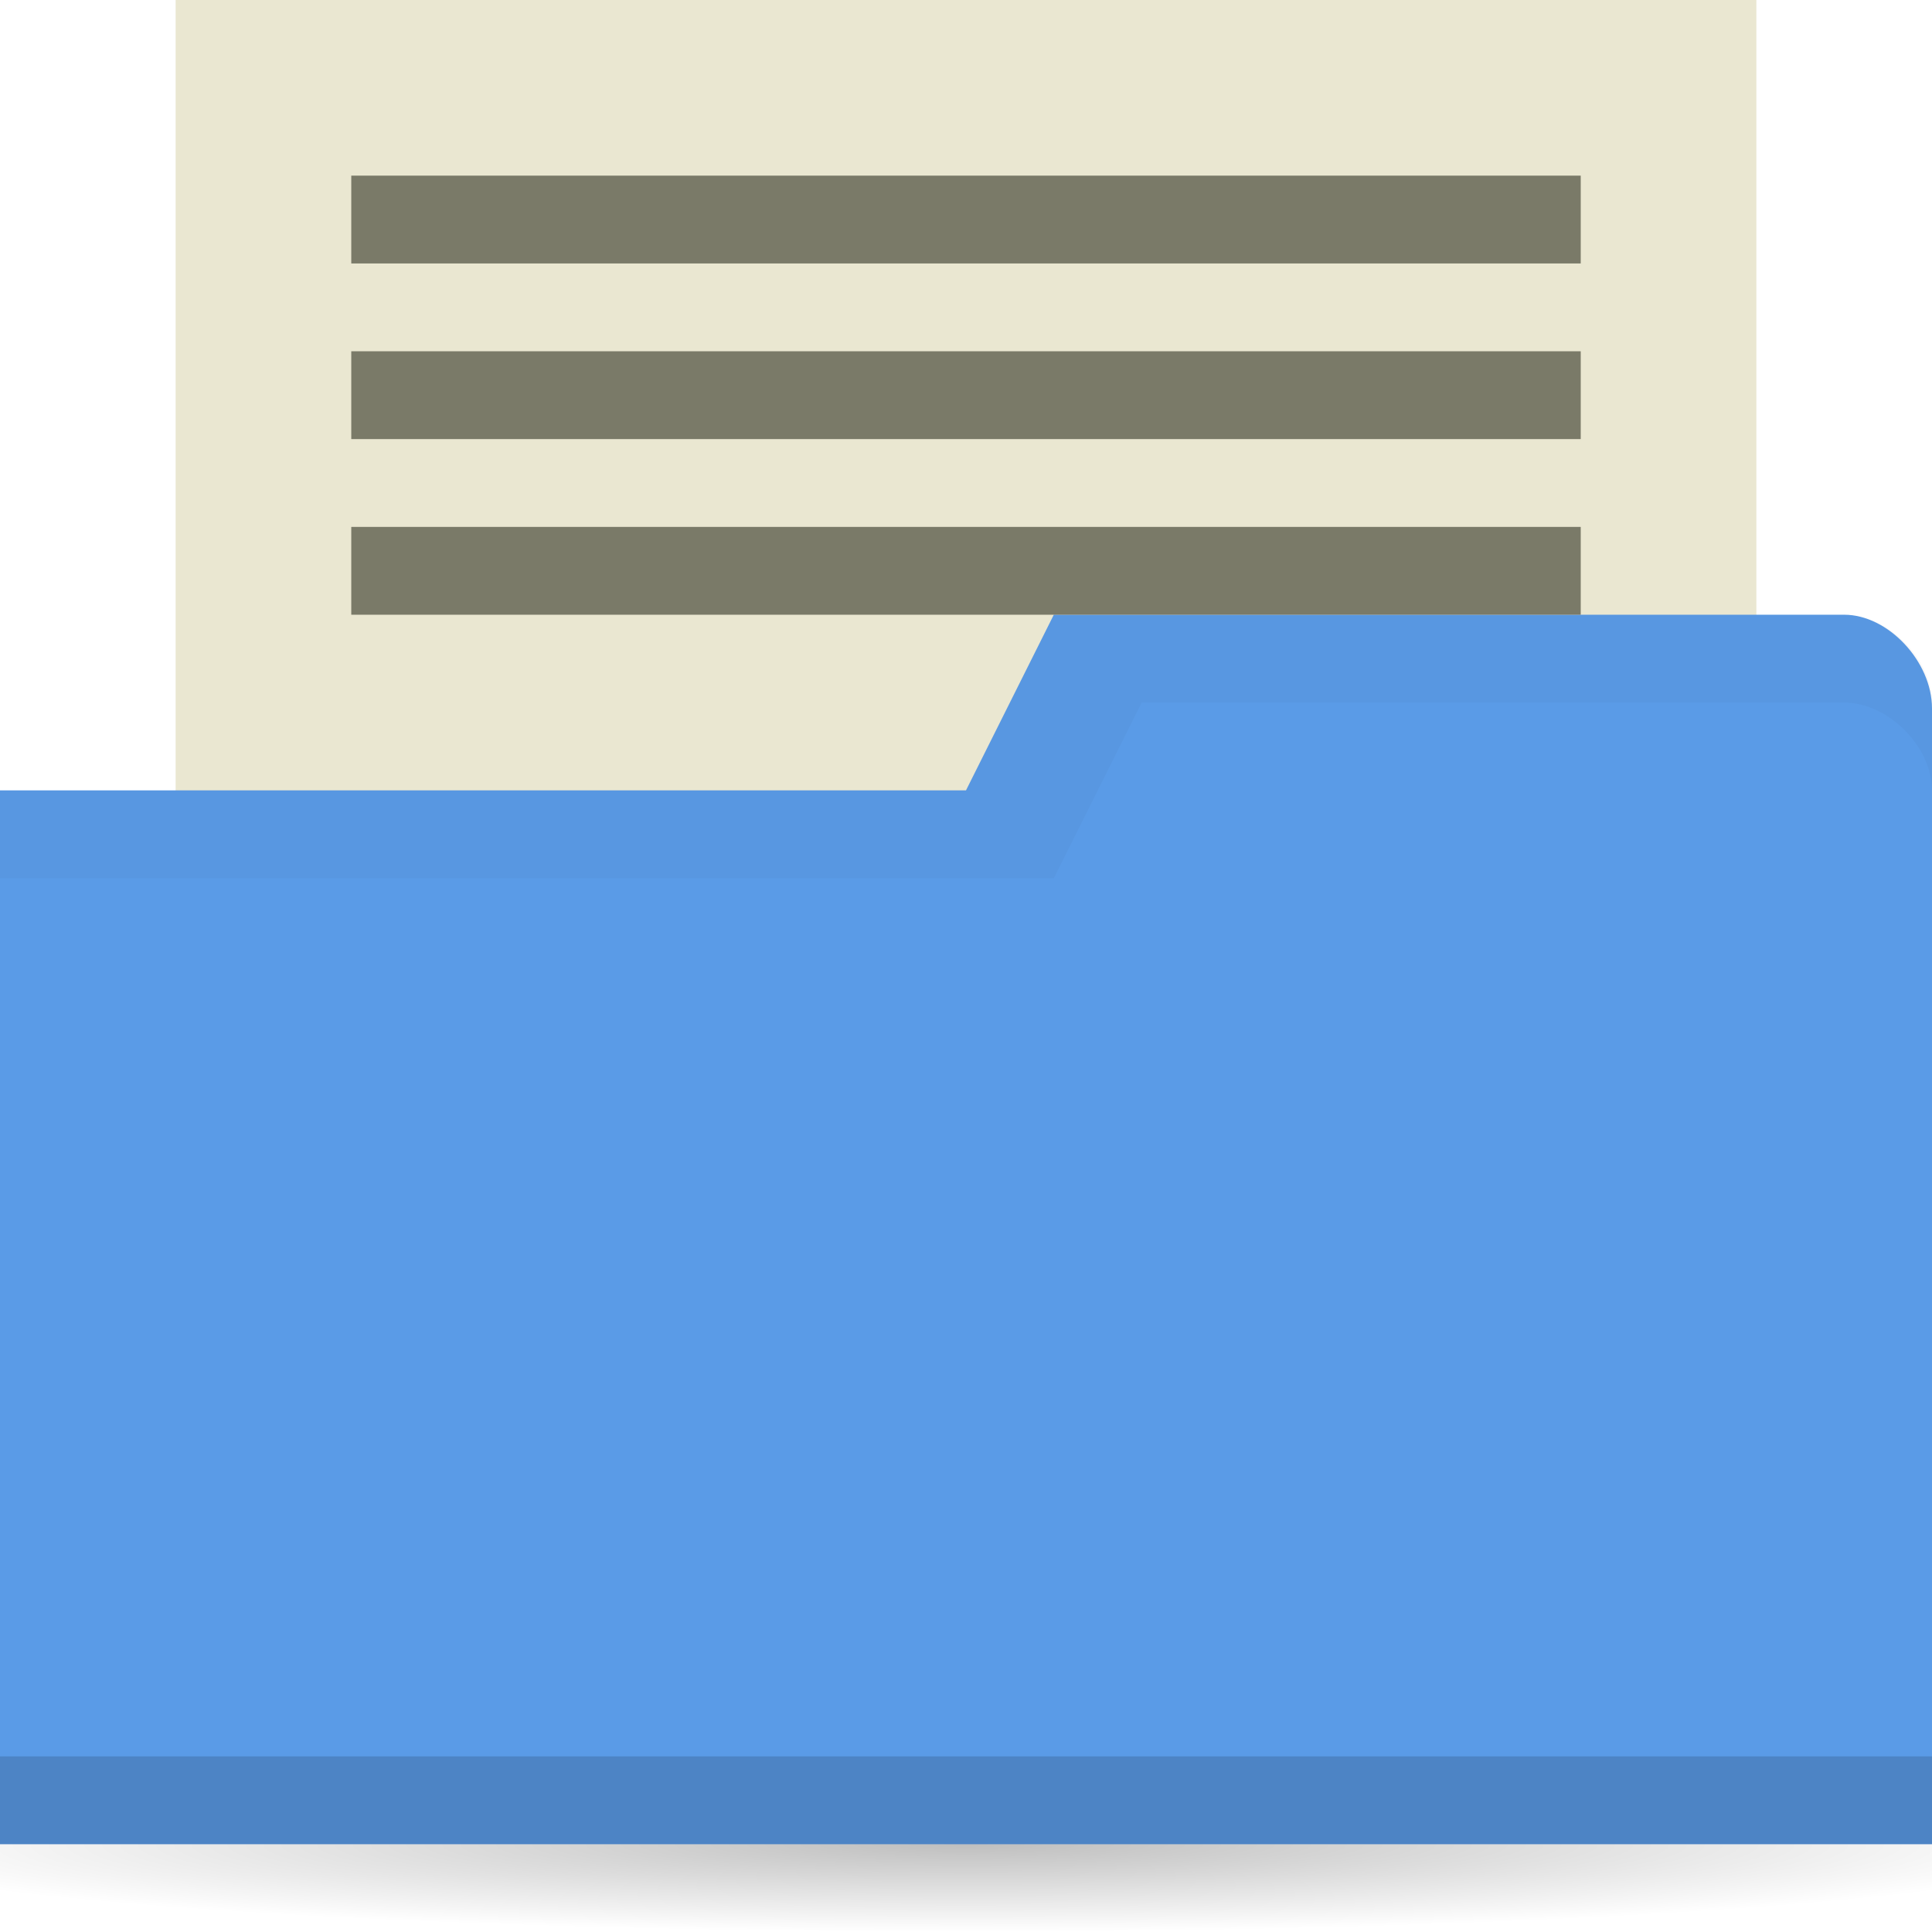 <svg xmlns="http://www.w3.org/2000/svg" xmlns:svg="http://www.w3.org/2000/svg" xmlns:xlink="http://www.w3.org/1999/xlink" id="svg2" width="22" height="22" version="1.1"><defs id="defs4"><linearGradient id="linearGradient3760"><stop id="stop3762" offset="0" stop-color="#000" stop-opacity="1"/><stop id="stop3764" offset="1" stop-color="#000" stop-opacity="0"/></linearGradient><radialGradient id="radialGradient3766" cx="11" cy="19" r="11" fx="11" fy="19" gradientTransform="matrix(1,0,0,0.091,0,17.273)" gradientUnits="userSpaceOnUse" xlink:href="#linearGradient3760"/></defs><g id="layer1" transform="translate(0,-1030.362)"><rect id="rect2995" width="18" height="10" x="2" y="1030.362" fill="#eae7d1" fill-opacity="1" stroke="none"/><path id="path2990" fill="url(#radialGradient3766)" fill-opacity="1" stroke="none" d="M 22,19 A 11,1 0 1 1 0,19 11,1 0 1 1 22,19 z" opacity=".25" transform="matrix(1.182,0,0,1,-2,1032.362)"/><path id="rect2987" fill="#5a9be7" fill-opacity="1" stroke="none" d="m 22,1038.429 0,12.933 -22,0 0,-12 11,0 1,-2 9,0 c 0.5,0 1,0.533 1,1.067 z"/><path id="path3794" fill="#000" fill-opacity="1" stroke="none" d="m 0,1050.362 0,1 22,0 0,-1 z" opacity=".15"/><path id="path3033" fill="#000" fill-opacity="1" stroke="none" d="m 12,1037.362 -1,2 -11,0 0,1 12,0 1,-2 8,0 c 0.5,0 1,0.5 1,1 l 0,-1 c 0,-0.5 -0.5,-1 -1,-1 z" opacity=".03"/><rect id="rect3863" width="14" height="1" x="4" y="1036.362" fill="#7a7a68" fill-opacity="1" stroke="none"/><rect id="rect3794-3" width="14" height="1" x="4" y="1032.362" fill="#7a7a68" fill-opacity="1" stroke="none"/><rect id="rect3861" width="14" height="1" x="4" y="1034.362" fill="#7a7a68" fill-opacity="1" stroke="none"/></g></svg>